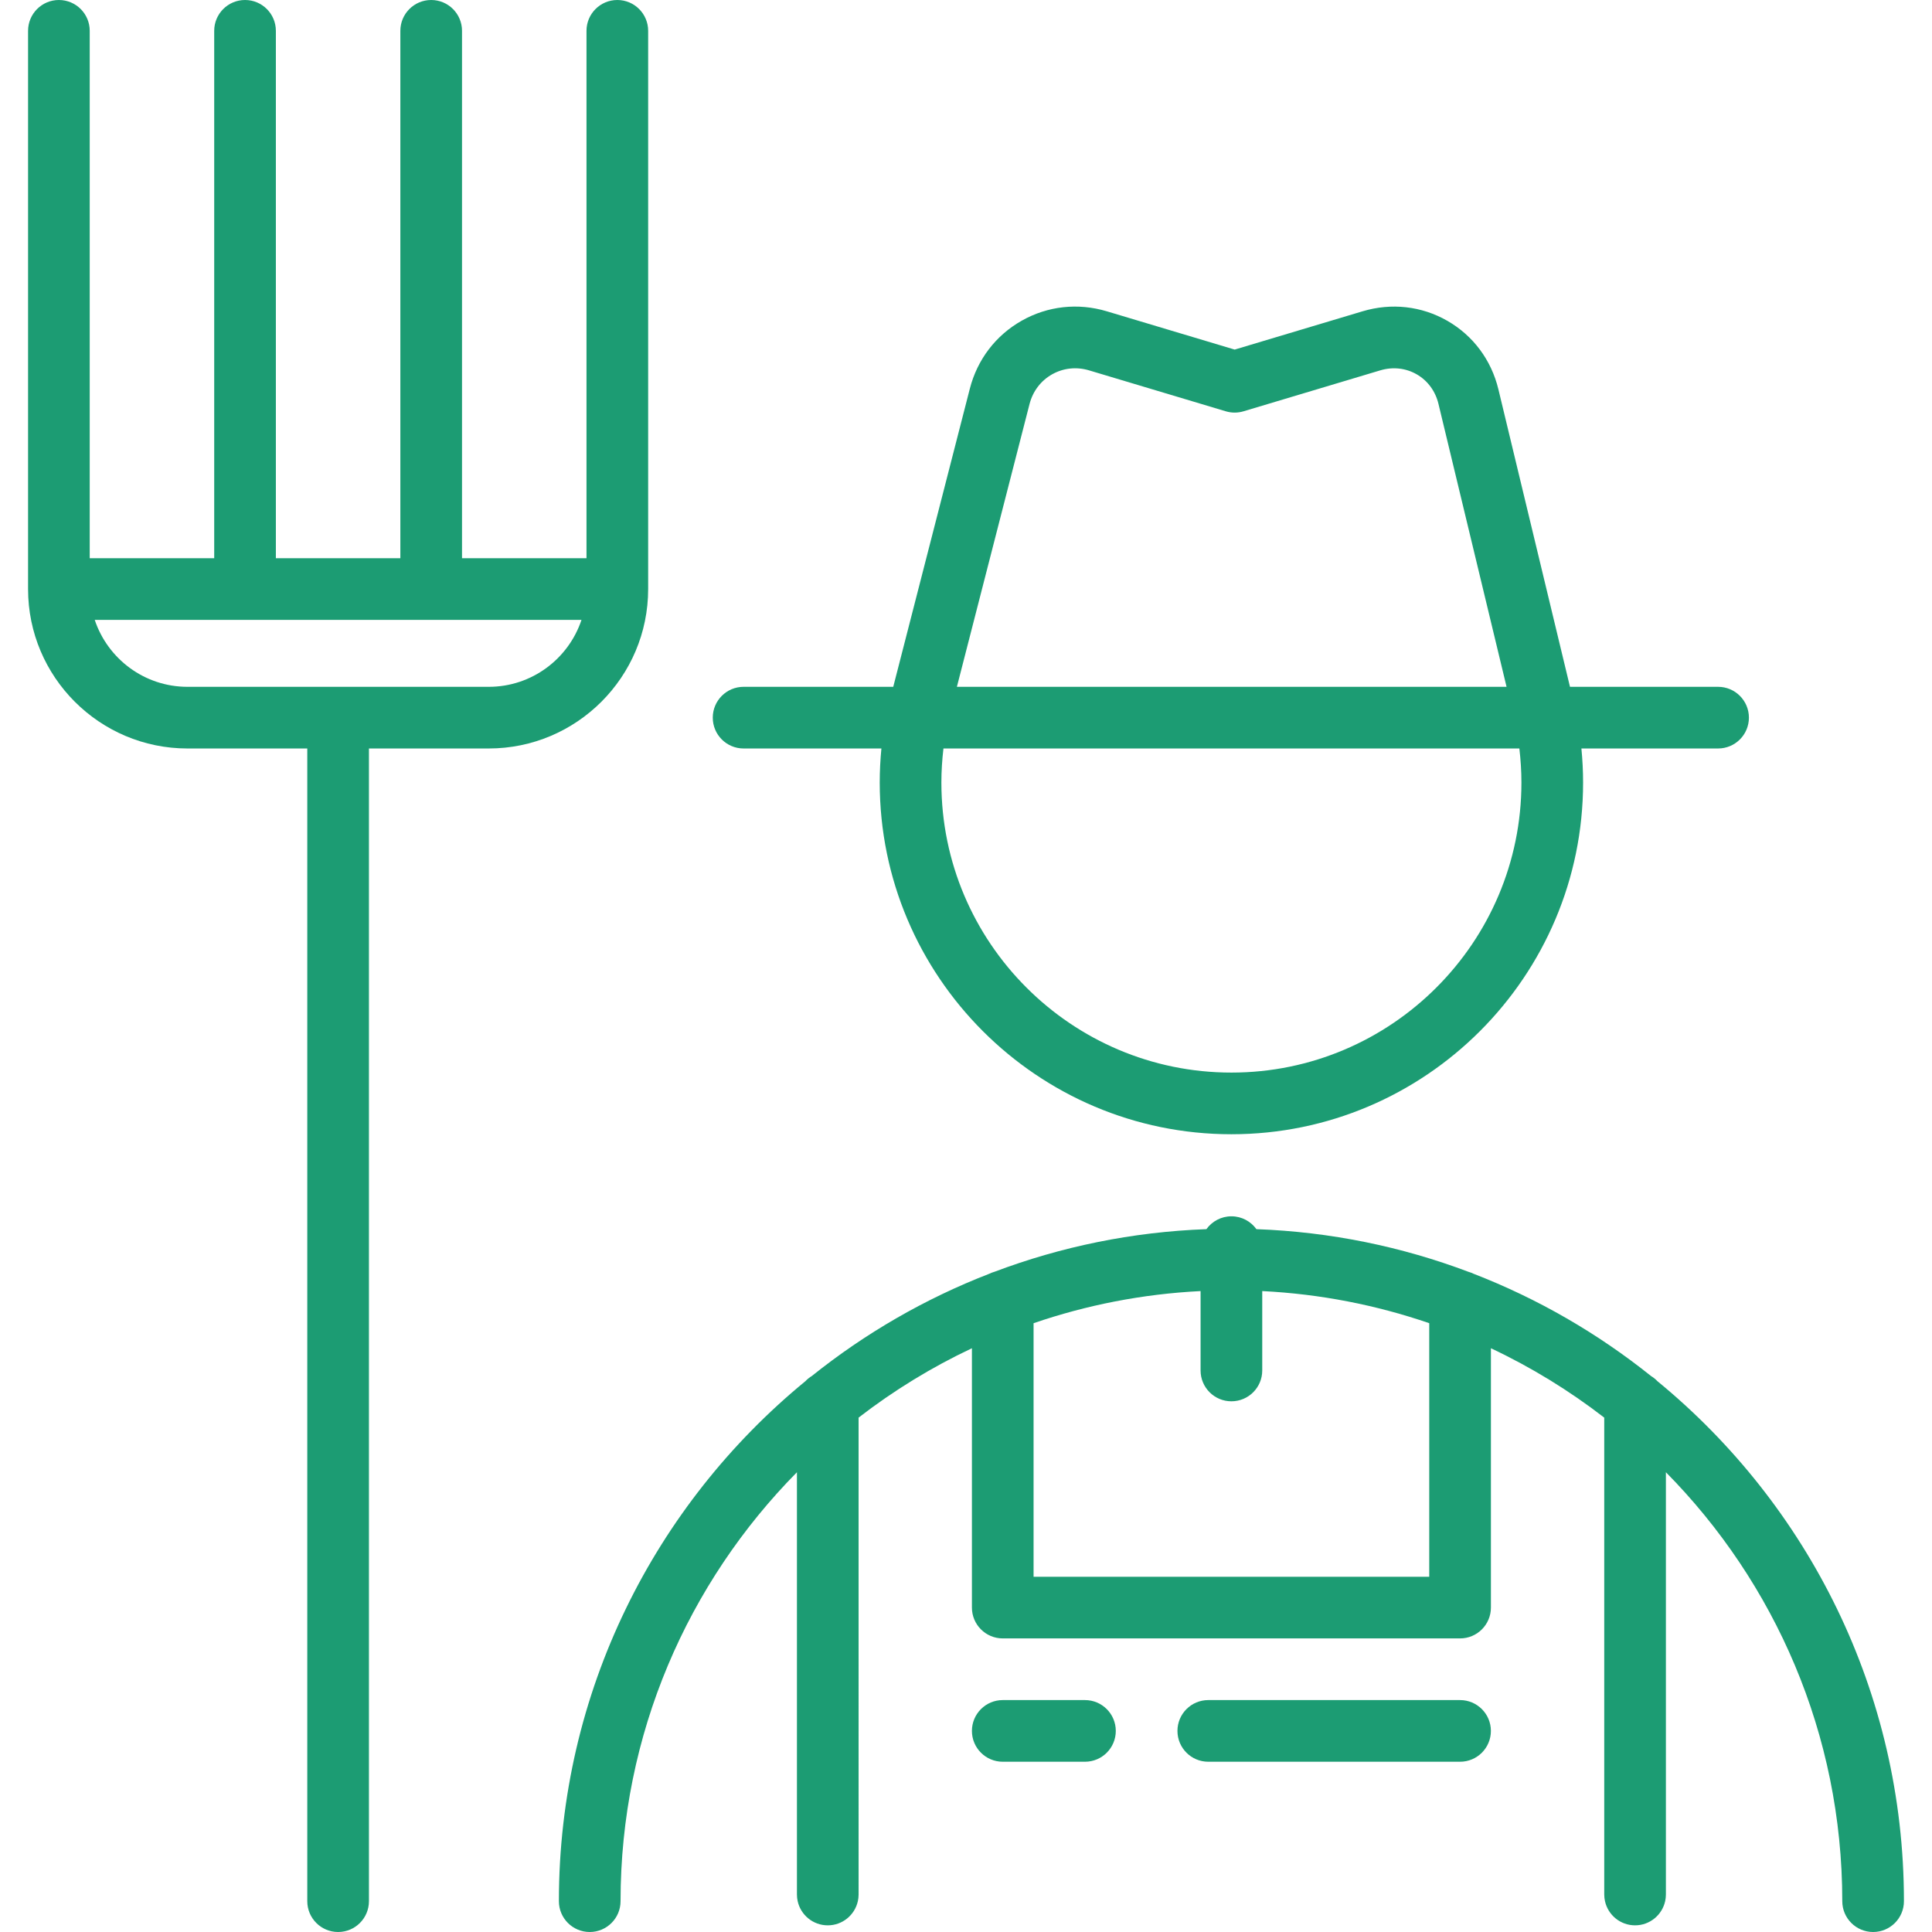<?xml version="1.0" encoding="iso-8859-1"?>
<!-- Generator: Adobe Illustrator 17.1.0, SVG Export Plug-In . SVG Version: 6.00 Build 0)  -->
<!DOCTYPE svg PUBLIC "-//W3C//DTD SVG 1.1//EN" "http://www.w3.org/Graphics/SVG/1.1/DTD/svg11.dtd">
<svg version="1.1" id="Capa_1" xmlns="http://www.w3.org/2000/svg" xmlns:xlink="http://www.w3.org/1999/xlink" x="0px" y="0px"
	 viewBox="0 0 470 470" style="enable-background:new 0 0 470 470;" xml:space="preserve" fill="#1C9C73">
<g>
	<path d="M403.204,336.001c-0.46-0.485-0.984-0.907-1.558-1.256c-12.934-10.356-27.465-18.792-43.163-24.872
		c-0.406-0.199-0.832-0.363-1.276-0.486c-16.135-6.094-33.475-9.705-51.556-10.369c-1.362-1.89-3.576-3.125-6.083-3.125
		s-4.722,1.235-6.083,3.125c-18.082,0.665-35.422,4.275-51.556,10.369c-0.445,0.124-0.872,0.288-1.279,0.487
		c-15.697,6.081-30.228,14.516-43.161,24.871c-0.575,0.349-1.099,0.771-1.56,1.257c-36.586,30.029-59.967,75.583-59.967,126.498
		c0,4.143,3.357,7.5,7.5,7.5s7.5-3.357,7.5-7.5c0-40.628,16.395-77.495,42.908-104.348v102.727c0,0.557,0.065,1.099,0.18,1.621
		c0.741,3.362,3.734,5.879,7.32,5.879s6.578-2.517,7.32-5.879c0.115-0.522,0.18-1.064,0.18-1.621V344.867
		c8.509-6.575,17.746-12.249,27.57-16.878v63.088c0,4.143,3.357,7.5,7.5,7.5h111.255c4.143,0,7.5-3.357,7.5-7.5v-63.088
		c9.824,4.629,19.062,10.302,27.57,16.878v116.012c0,0.557,0.065,1.099,0.18,1.621c0.741,3.362,3.734,5.879,7.32,5.879
		s6.578-2.517,7.32-5.879c0.115-0.522,0.18-1.064,0.18-1.621V358.151c26.514,26.853,42.908,63.72,42.908,104.349
		c0,4.143,3.357,7.5,7.5,7.5s7.5-3.357,7.5-7.5C463.172,411.585,439.79,366.031,403.204,336.001z M251.438,383.577v-61.68
		c12.845-4.409,26.478-7.108,40.628-7.815v19.313c0,4.143,3.357,7.5,7.5,7.5s7.5-3.357,7.5-7.5v-19.313
		c14.149,0.707,27.782,3.406,40.627,7.814v61.681H251.438z"/>
	<path d="M157.678,143.304V7.5c0-4.143-3.357-7.5-7.5-7.5s-7.5,3.357-7.5,7.5v128.304h-30.283V7.5c0-4.143-3.357-7.5-7.5-7.5
		s-7.5,3.357-7.5,7.5v128.304H67.111V7.5c0-4.143-3.357-7.5-7.5-7.5s-7.5,3.357-7.5,7.5v128.304H21.828V7.5
		c0-4.143-3.357-7.5-7.5-7.5s-7.5,3.357-7.5,7.5v135.804c0,21.384,17.396,38.78,38.78,38.78h29.145V462.5c0,4.143,3.357,7.5,7.5,7.5
		s7.5-3.357,7.5-7.5V182.084h29.145C140.281,182.084,157.678,164.688,157.678,143.304z M23.047,150.804h118.412
		c-3.149,9.447-12.07,16.28-22.561,16.28H45.608C35.117,167.084,26.196,160.251,23.047,150.804z"/>
	<path d="M180.893,182.084h33.527c-0.265,2.752-0.407,5.521-0.407,8.291c0,47.175,38.379,85.554,85.554,85.554
		c47.174,0,85.553-38.379,85.553-85.554c0-2.77-0.143-5.539-0.408-8.291h33.248c4.143,0,7.5-3.357,7.5-7.5s-3.357-7.5-7.5-7.5
		h-36.028l-17.409-72.345c-1.72-7.146-6.124-13.07-12.4-16.68c-6.278-3.609-13.61-4.437-20.655-2.328l-31.107,9.313l-31.106-9.313
		c-7.021-2.104-14.37-1.294-20.691,2.278c-6.322,3.571-10.808,9.446-12.631,16.545l-18.632,72.529h-36.405
		c-4.143,0-7.5,3.357-7.5,7.5S176.75,182.084,180.893,182.084z M255.938,91.069c2.734-1.545,5.934-1.89,9.011-0.969l33.258,9.958
		c1.404,0.42,2.898,0.42,4.303,0l33.259-9.958c3.055-0.914,6.207-0.572,8.874,0.962c2.669,1.535,4.549,4.087,5.295,7.187
		l16.565,68.835H232.784l17.673-68.797C251.256,95.178,253.202,92.615,255.938,91.069z M370.119,190.375
		c0,38.903-31.649,70.554-70.553,70.554s-70.554-31.65-70.554-70.554c0-2.776,0.181-5.545,0.502-8.291h140.103
		C369.938,184.831,370.119,187.601,370.119,190.375z"/>
	<path d="M355.19,413.58h-61.25c-4.143,0-7.5,3.357-7.5,7.5s3.357,7.5,7.5,7.5h61.25c4.143,0,7.5-3.357,7.5-7.5
		S359.333,413.58,355.19,413.58z"/>
	<path d="M263.94,413.58h-20c-4.143,0-7.5,3.357-7.5,7.5s3.357,7.5,7.5,7.5h20c4.143,0,7.5-3.357,7.5-7.5
		S268.083,413.58,263.94,413.58z"/>
</g>
<g>
</g>
<g>
</g>
<g>
</g>
<g>
</g>
<g>
</g>
<g>
</g>
<g>
</g>
<g>
</g>
<g>
</g>
<g>
</g>
<g>
</g>
<g>
</g>
<g>
</g>
<g>
</g>
<g>
</g>
</svg>
